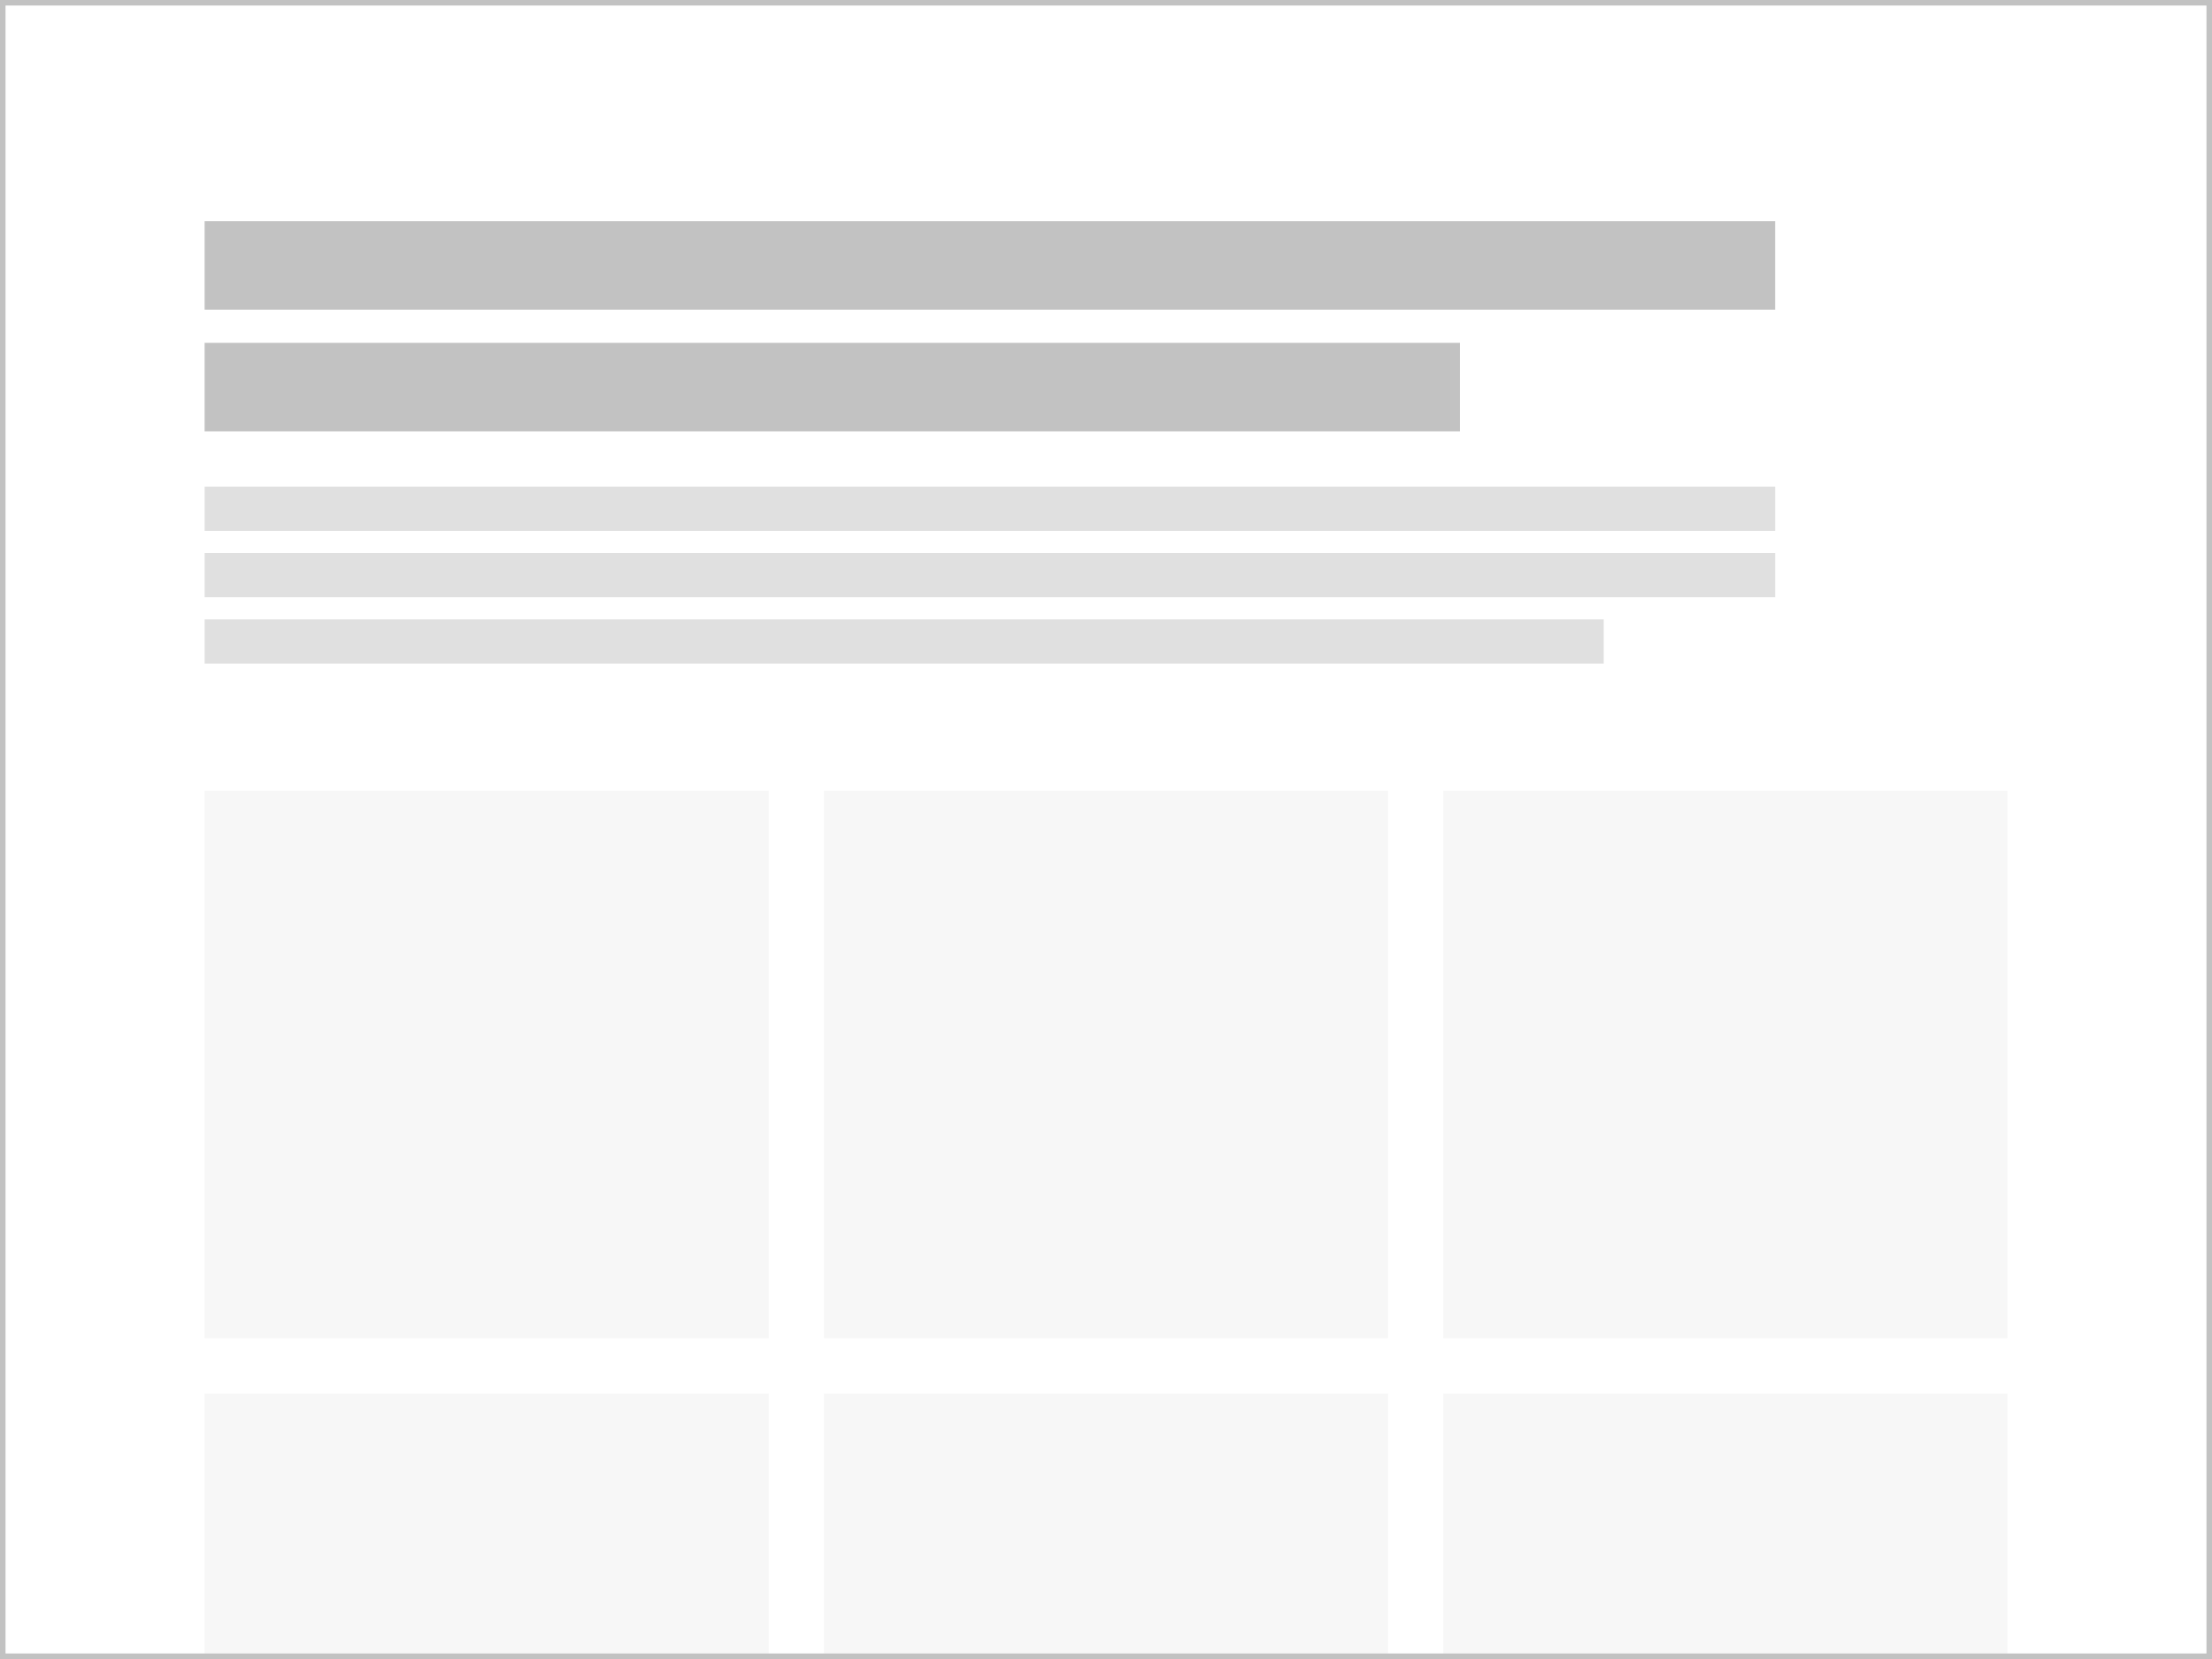 <svg width="400" height="300" viewBox="0 0 400 300" fill="none" xmlns="http://www.w3.org/2000/svg">
<rect x="0" y="0" width="400" height="300" fill="#333333" stroke="none"/>
<g clip-path="url(#clip0_78_1964)">
<rect width="400" height="300" fill="white"/>
<rect x="37" y="40" width="284" height="16" fill="#C2C2C2"/>
<rect x="37" y="62" width="227" height="16" fill="#C2C2C2"/>
<rect x="37" y="88" width="284" height="8" fill="#E0E0E0"/>
<rect x="37" y="100" width="284" height="8" fill="#E0E0E0"/>
<rect x="37" y="112" width="253" height="8" fill="#E0E0E0"/>
<rect opacity="0.6" x="37" y="143" width="102" height="99" fill="#F2F2F2"/>
<rect opacity="0.6" x="149" y="143" width="102" height="99" fill="#F2F2F2"/>
<rect opacity="0.6" x="261" y="143" width="102" height="99" fill="#F2F2F2"/>
<rect opacity="0.6" x="37" y="252" width="102" height="99" fill="#F2F2F2"/>
<rect opacity="0.6" x="149" y="252" width="102" height="99" fill="#F2F2F2"/>
<rect opacity="0.6" x="261" y="252" width="102" height="99" fill="#F2F2F2"/>
</g>
<rect x="0.5" y="0.5" width="399" height="299" stroke="#C2C2C2"/>
<defs>
<clipPath id="clip0_78_1964">
<rect width="400" height="300" fill="white"/>
</clipPath>
</defs>
</svg>
